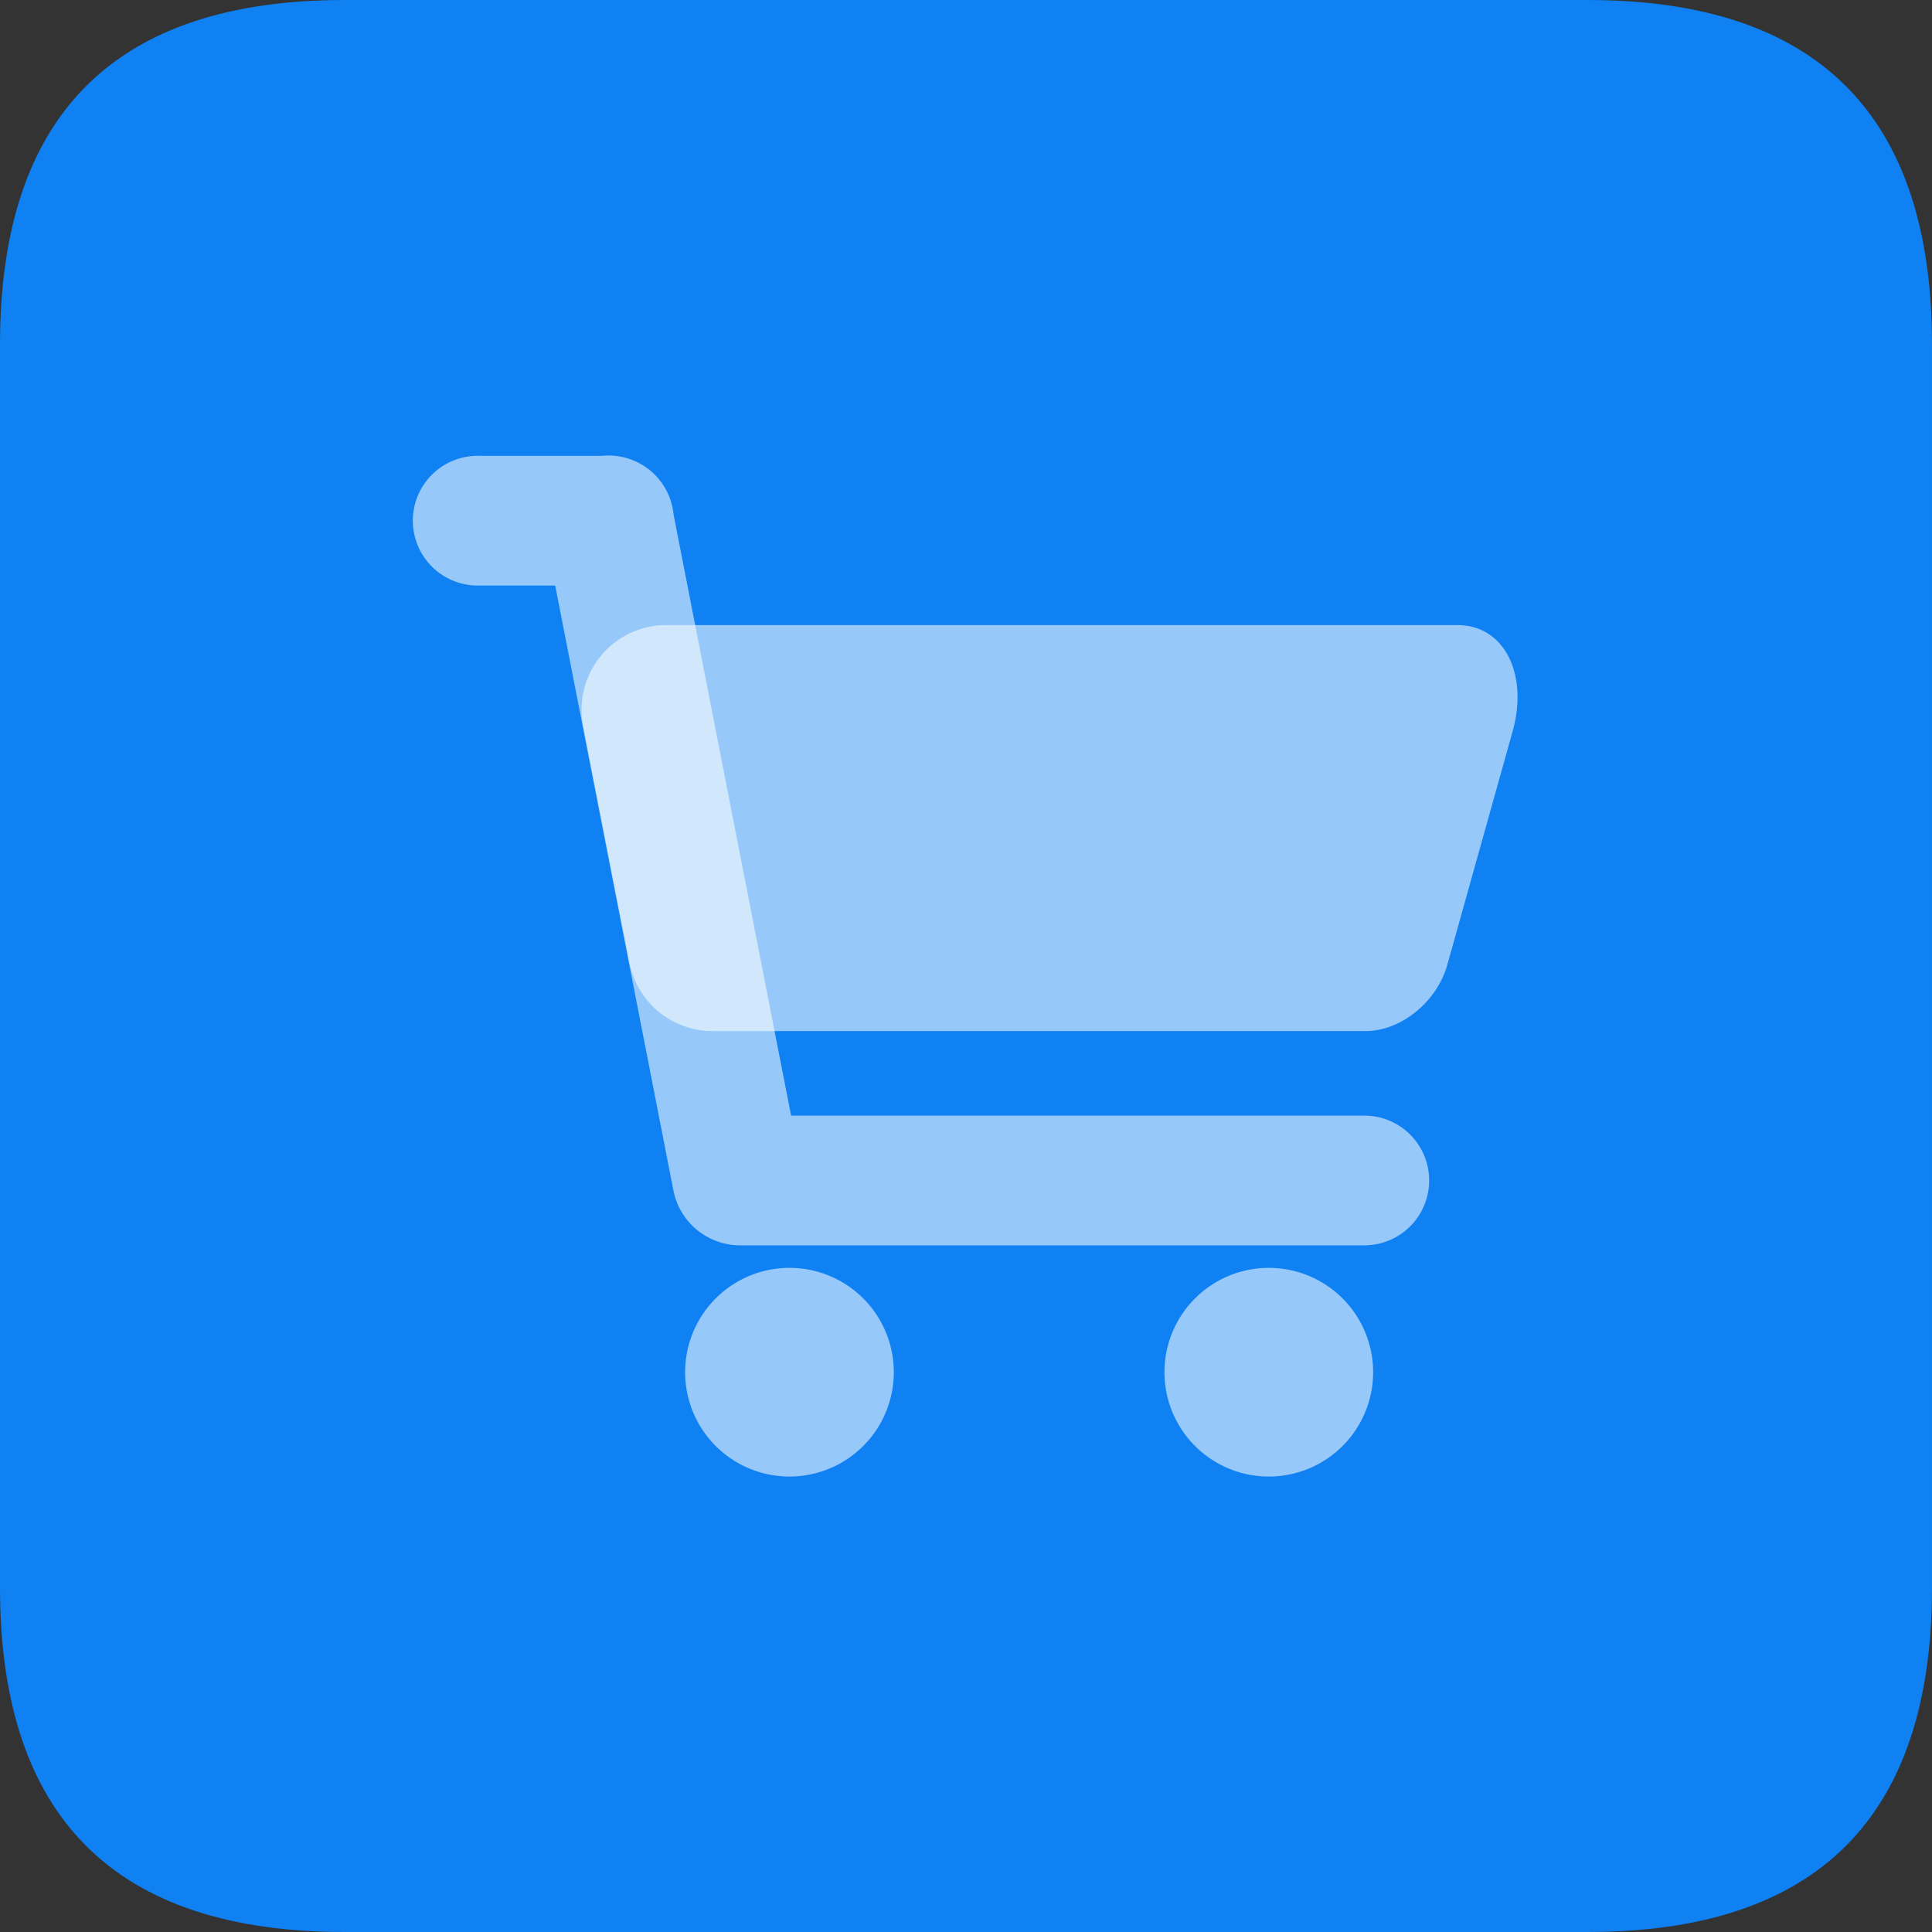 <?xml version="1.0" standalone="no"?><!DOCTYPE svg PUBLIC "-//W3C//DTD SVG 1.1//EN" "http://www.w3.org/Graphics/SVG/1.1/DTD/svg11.dtd"><svg t="1651327755213" class="icon" viewBox="0 0 1024 1024" version="1.1" xmlns="http://www.w3.org/2000/svg" p-id="6580" xmlns:xlink="http://www.w3.org/1999/xlink" 
width="33" height="33"><rect x="0" y="0" width="1024" height="1024" fill="#333333" stroke="none"/><defs><style type="text/css">@font-face { font-family: feedback-iconfont; src: url("//at.alicdn.com/t/font_1031158_u69w8yhxdu.woff2?t=1630033759944") format("woff2"), url("//at.alicdn.com/t/font_1031158_u69w8yhxdu.woff?t=1630033759944") format("woff"), url("//at.alicdn.com/t/font_1031158_u69w8yhxdu.ttf?t=1630033759944") format("truetype"); }
</style></defs><path d="M0 0m182.57 0l658.859 0q182.57 0 182.57 182.57l0 658.859q0 182.57-182.57 182.57l-658.859 0q-182.57 0-182.57-182.57l0-658.859q0-182.57 182.57-182.57Z" fill="#0F81F2" p-id="6581"></path><path d="M723.293 591.288h-303.996L357.006 272.731a34.619 34.619 0 0 0-37.864-31.135h-65.083a34.381 34.381 0 1 0 0 68.74H294.259l62.746 321.067a36.047 36.047 0 0 0 34.619 28.647h331.669a34.381 34.381 0 0 0 0-68.761z" fill="#FFFFFF" opacity=".56" p-id="6582"></path><path d="M418.432 727.296m-55.303 0a55.303 55.303 0 1 0 110.607 0 55.303 55.303 0 1 0-110.607 0Z" fill="#FFFFFF" opacity=".56" p-id="6583"></path><path d="M672.49 727.296m-55.303 0a55.303 55.303 0 1 0 110.607 0 55.303 55.303 0 1 0-110.607 0Z" fill="#FFFFFF" opacity=".56" p-id="6584"></path><path d="M723.942 546.478H377.604a44.831 44.831 0 0 1-43.987-36.22l-24.558-125.493a44.831 44.831 0 0 1 43.987-53.443h419.557c24.752 0 37.54 26.094 29.166 56.147l-34.619 123.762c-5.539 19.927-24.752 35.246-43.208 35.246z" fill="#FFFFFF" opacity=".56" p-id="6585"></path></svg>
